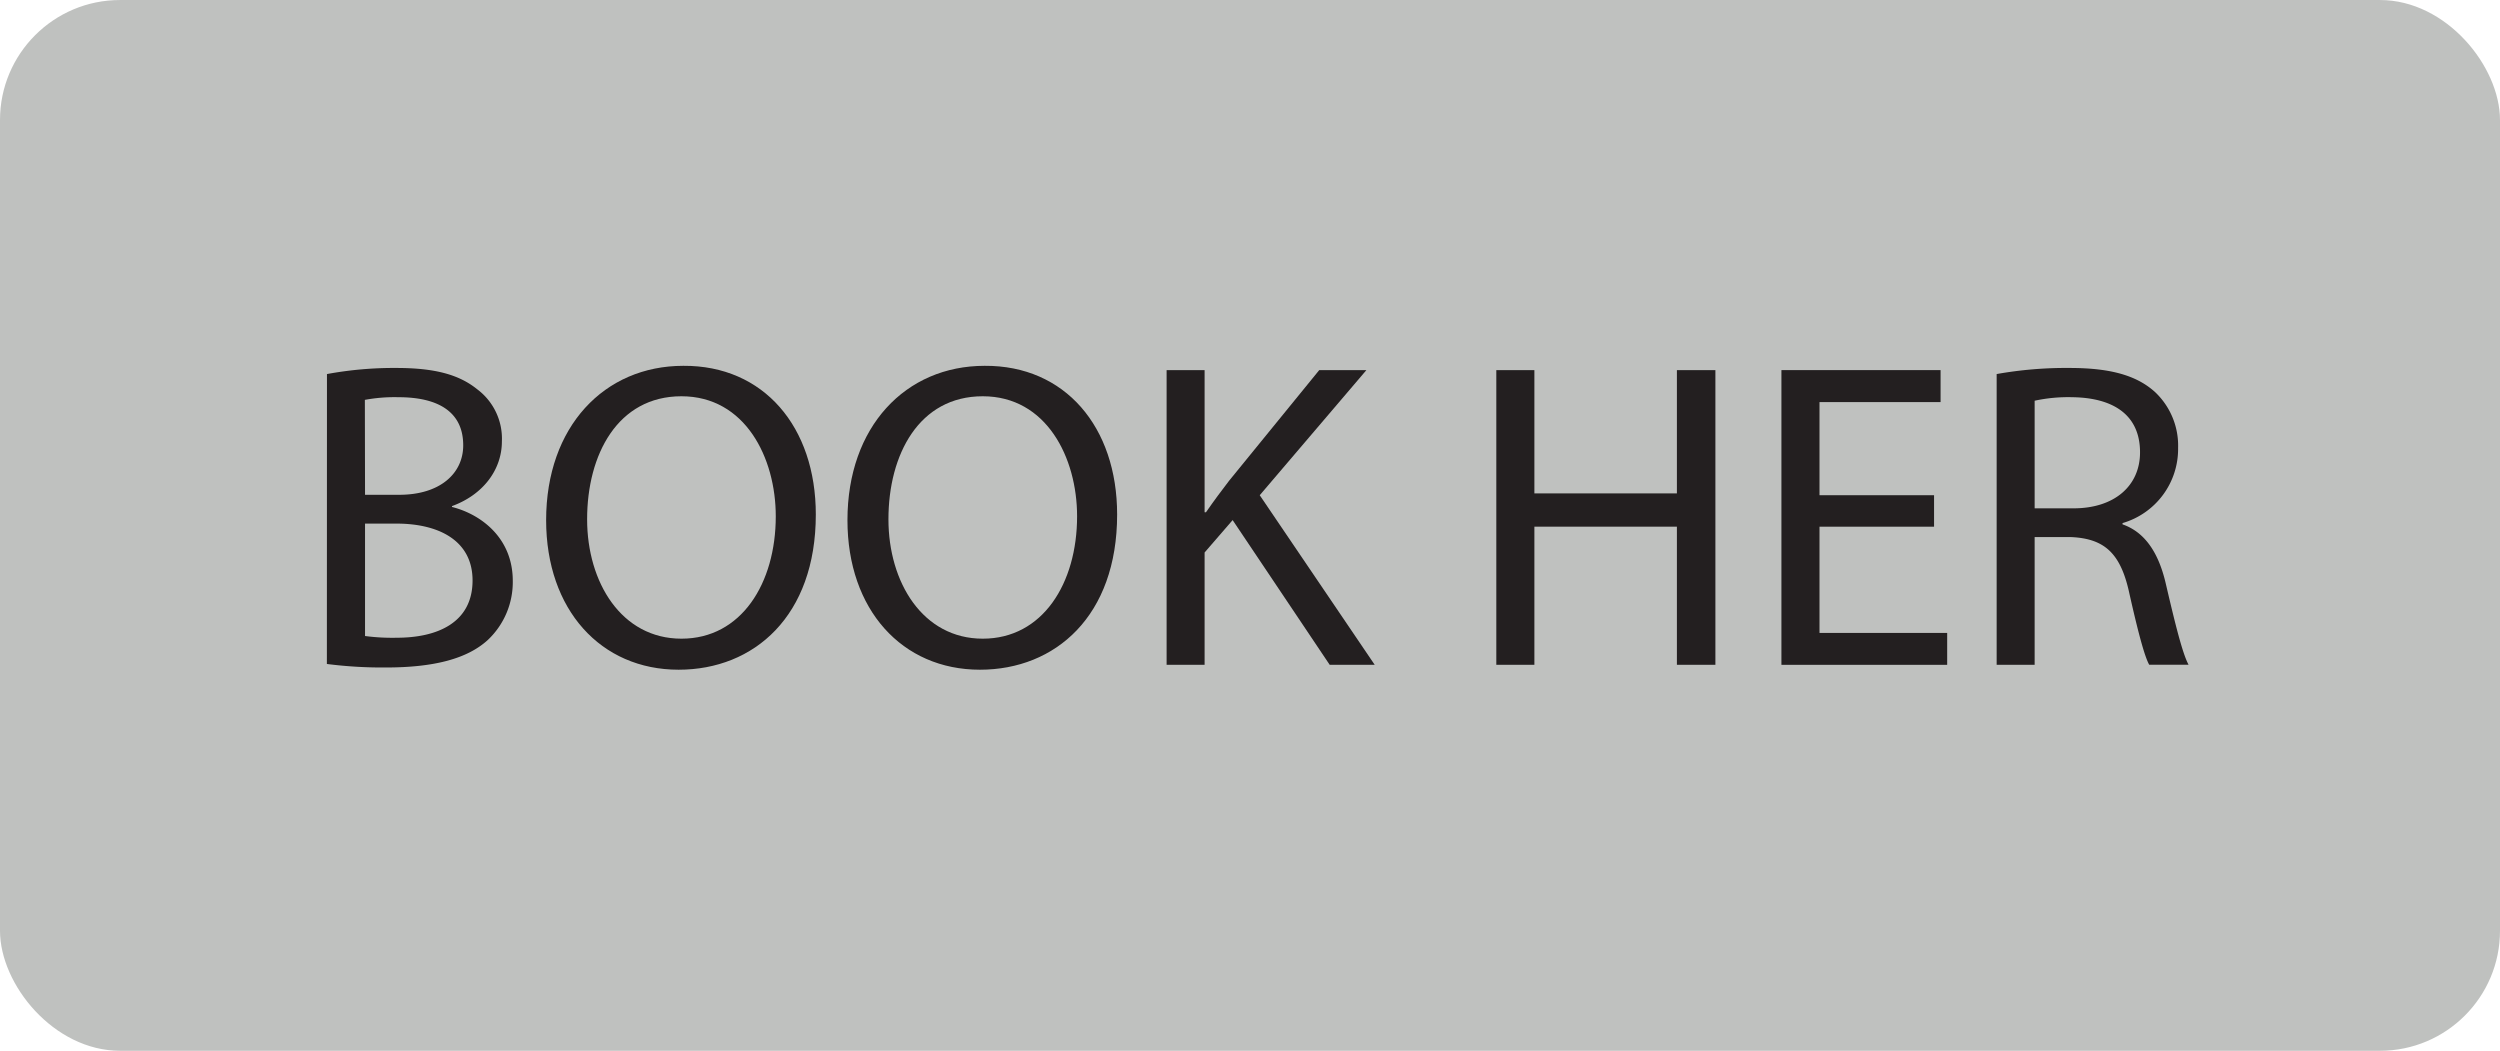 <svg id="Layer_1" data-name="Layer 1" xmlns="http://www.w3.org/2000/svg" width="102.85mm" height="43.23mm" viewBox="0 0 291.55 122.54"><defs><style>.cls-1{fill:#bfc1bf;}.cls-2{fill:#231f20;}</style></defs><title>book_knap</title><rect class="cls-1" width="291.55" height="122.54" rx="14"/><path class="cls-2" d="M38.13,43.62a42.91,42.91,0,0,1,8.11-.71c4.43,0,7.29.76,9.43,2.5a7.18,7.18,0,0,1,2.86,6.06c0,3.32-2.2,6.23-5.82,7.55v.1c3.27.82,7.09,3.52,7.09,8.62a9.27,9.27,0,0,1-2.91,6.89C54.5,76.82,50.62,77.84,45,77.84a50.7,50.7,0,0,1-6.88-.41ZM42.57,57.7h4c4.7,0,7.45-2.45,7.45-5.77,0-4-3.06-5.61-7.55-5.61a19,19,0,0,0-3.92.31Zm0,16.47a24.08,24.08,0,0,0,3.72.2c4.59,0,8.82-1.68,8.82-6.68,0-4.69-4-6.63-8.87-6.63H42.57Z"/><path class="cls-2" d="M95.14,60c0,11.83-7.19,18.1-16,18.1-9.08,0-15.45-7-15.45-17.44,0-10.91,6.78-18,16-18C89.08,42.6,95.14,49.79,95.14,60Zm-26.67.56c0,7.35,4,13.92,11,13.92s11-6.47,11-14.27c0-6.84-3.57-14-11-14S68.47,53,68.47,60.55Z"/><path class="cls-2" d="M130.28,60c0,11.83-7.19,18.1-16,18.1-9.08,0-15.45-7-15.45-17.44,0-10.91,6.78-18,16-18C124.21,42.6,130.28,49.79,130.28,60Zm-26.67.56c0,7.35,4,13.92,11,13.92s11-6.47,11-14.27c0-6.84-3.57-14-11-14S103.61,53,103.61,60.55Z"/><path class="cls-2" d="M136.05,43.16h4.43V59.74h.16c.92-1.33,1.83-2.55,2.7-3.68l10.51-12.9h5.5L146.91,57.75l13.41,19.78h-5.25L143.75,60.65l-3.27,3.78v13.1h-4.43Z"/><path class="cls-2" d="M178.94,43.16V57.54h16.62V43.16h4.49V77.53h-4.49V61.42H178.94V77.53H174.5V43.16Z"/><path class="cls-2" d="M225.55,61.42H212.19V73.81h14.89v3.72H207.75V43.16h18.56v3.73H212.19V57.75h13.36Z"/><path class="cls-2" d="M232.85,43.62a46,46,0,0,1,8.51-.71c4.74,0,7.8.86,9.95,2.8a8.58,8.58,0,0,1,2.7,6.53A9,9,0,0,1,247.53,61v.15c2.65.92,4.23,3.37,5.05,6.94,1.12,4.79,1.94,8.11,2.65,9.43h-4.59c-.56-1-1.32-3.92-2.29-8.21-1-4.74-2.86-6.52-6.89-6.68h-4.18V77.53h-4.43Zm4.43,15.66h4.54c4.74,0,7.75-2.6,7.75-6.53,0-4.44-3.21-6.37-7.9-6.43a18.47,18.47,0,0,0-4.39.41Z"/></svg>
